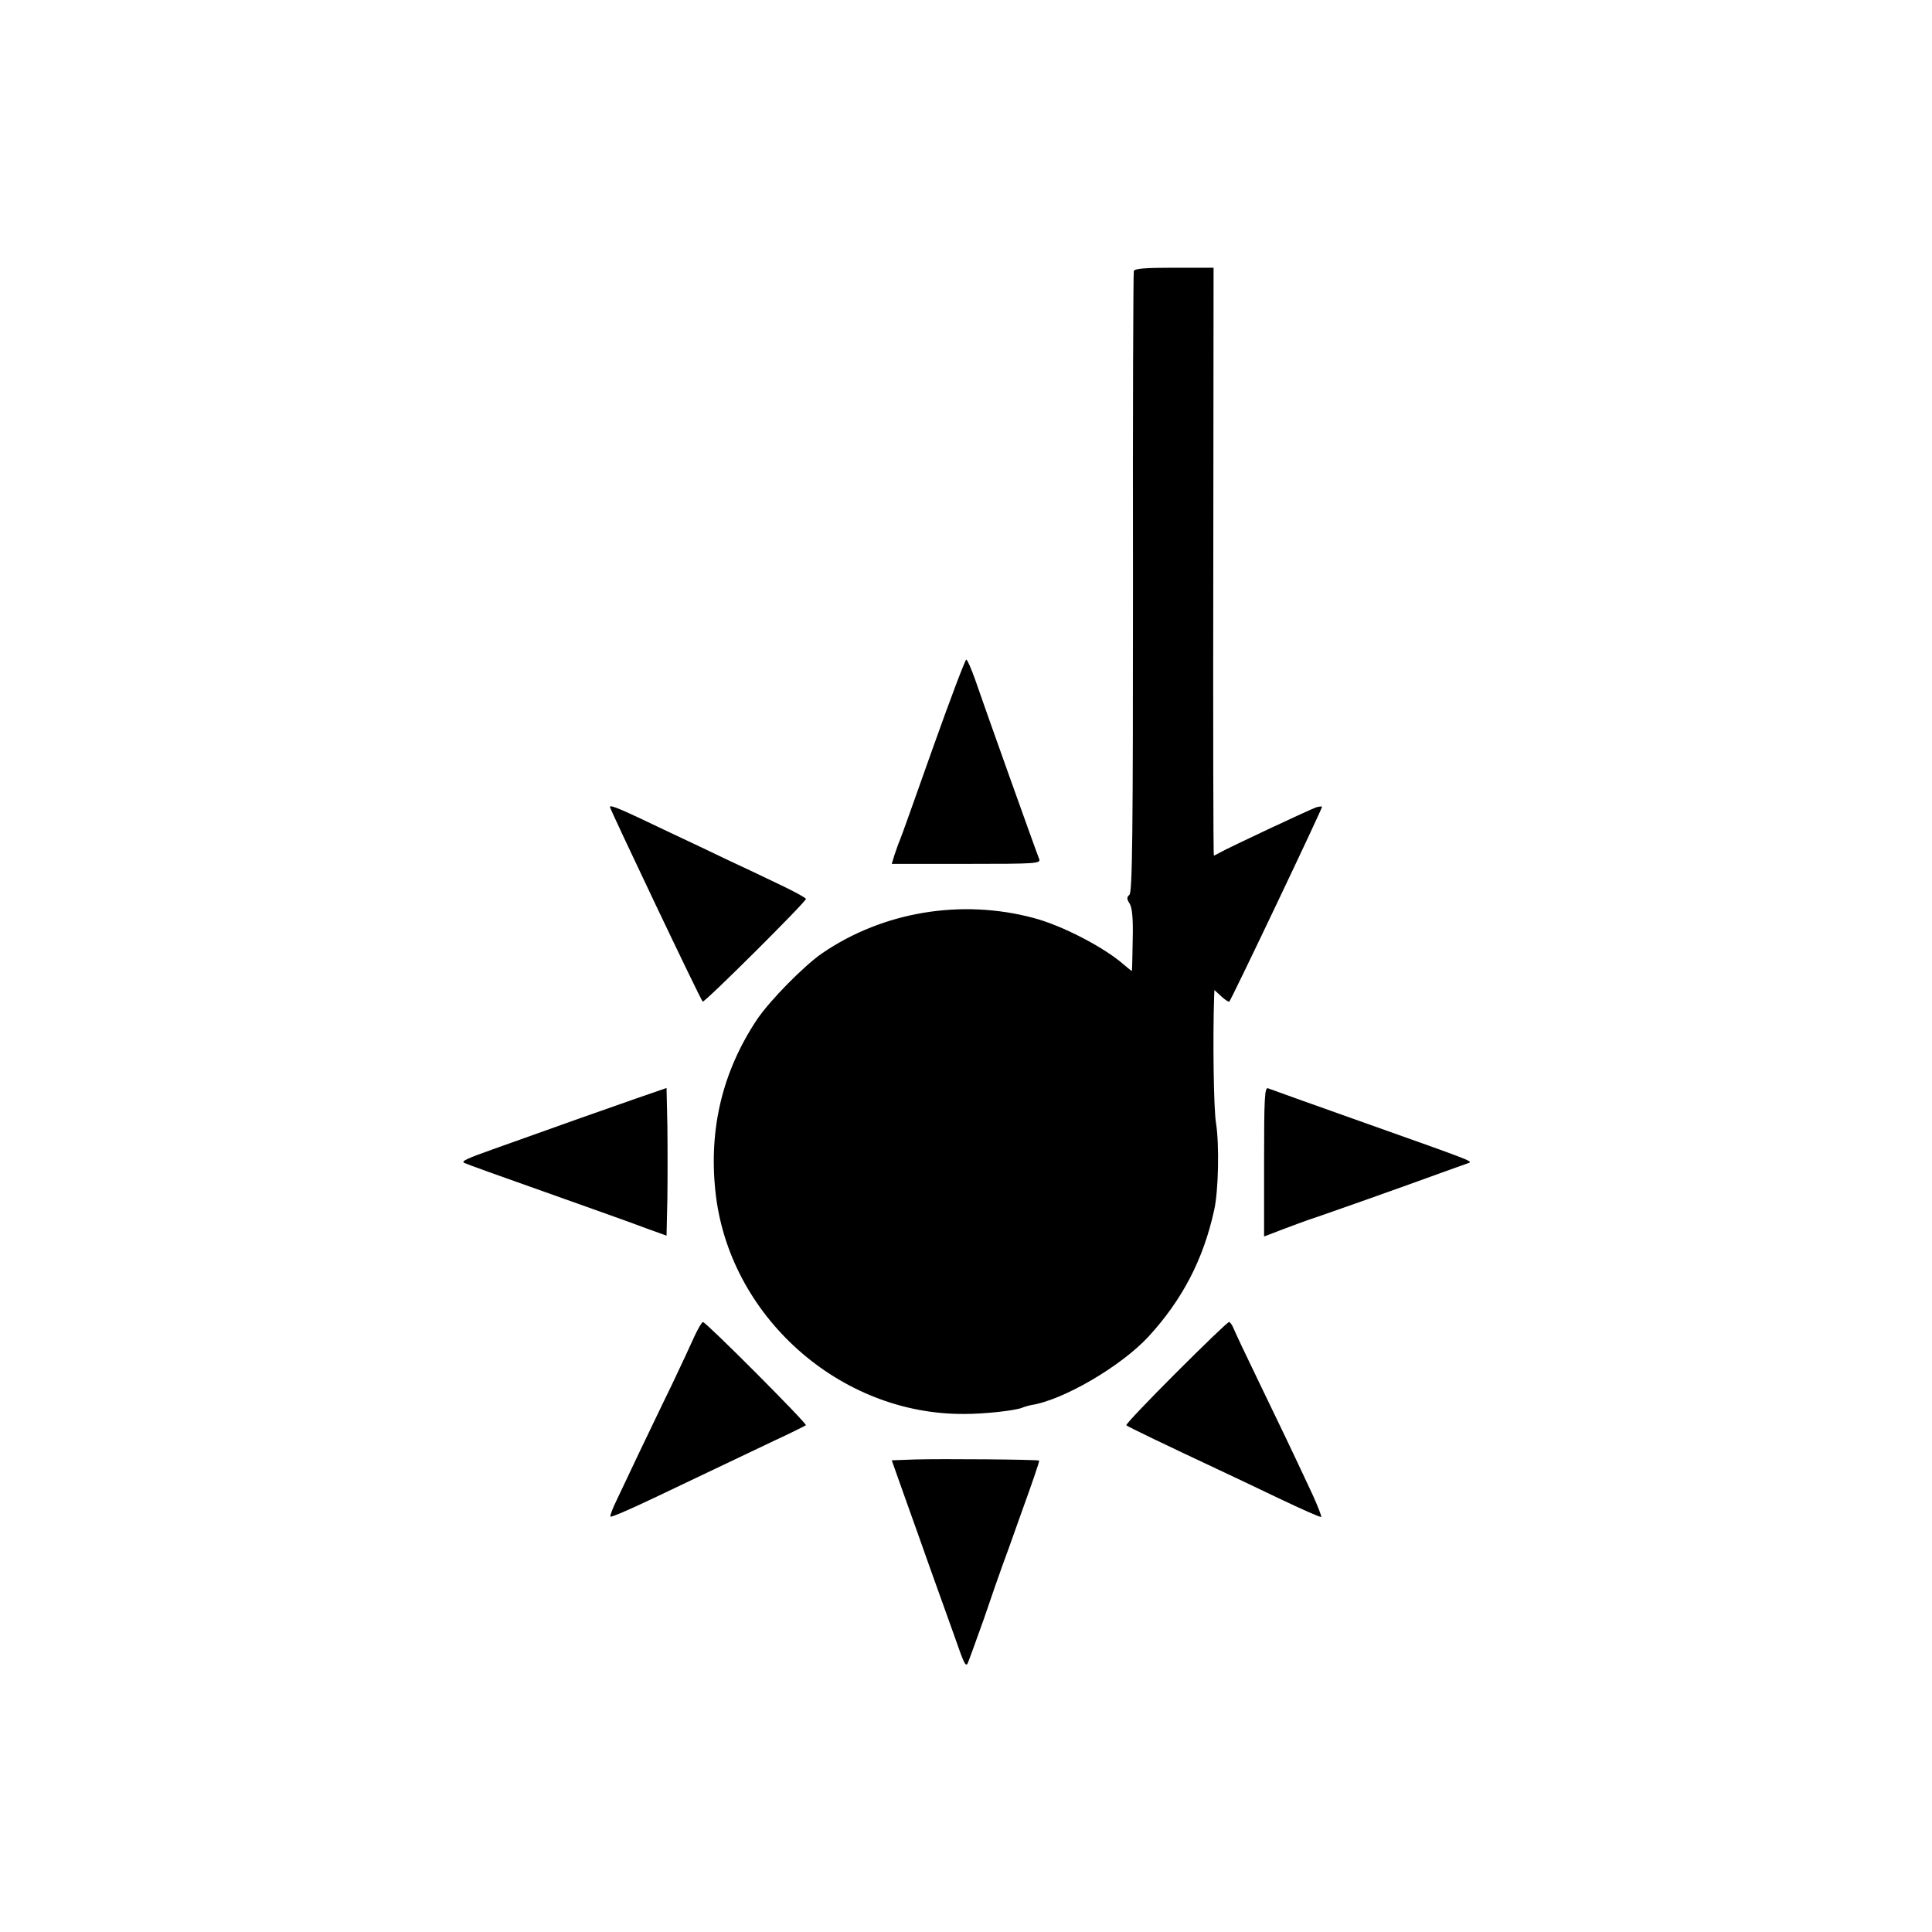 <?xml version="1.0" standalone="no"?>
<!DOCTYPE svg PUBLIC "-//W3C//DTD SVG 20010904//EN"
 "http://www.w3.org/TR/2001/REC-SVG-20010904/DTD/svg10.dtd">
<svg version="1.0" xmlns="http://www.w3.org/2000/svg"
 width="700pt" height="700pt" viewBox="0 0 700 700"
 preserveAspectRatio="xMidYMid meet">
<g transform="translate(0,700) scale(0.1,-0.1)"
fill="#000000" stroke="none">
<path d="M4108 6018 c-2 -7 -4 -516 -3 -1131 0 -901 -2 -1120 -13 -1129 -10
-9 -10 -15 1 -32 9 -15 13 -54 11 -131 -1 -60 -2 -111 -3 -113 0 -1 -13 9 -28
22 -71 63 -225 143 -328 170 -261 70 -545 23 -765 -127 -66 -45 -192 -173
-238 -242 -124 -187 -174 -394 -150 -621 47 -451 450 -811 903 -807 74 0 180
12 207 22 12 5 28 9 33 10 115 17 326 140 426 248 123 134 199 280 238 458 16
70 19 238 7 315 -9 51 -12 312 -7 459 l1 24 25 -23 c14 -13 27 -21 29 -19 8 8
336 697 336 706 0 2 -9 1 -21 -2 -21 -7 -320 -147 -351 -165 -10 -6 -19 -10
-20 -10 -2 0 -3 479 -2 1065 l1 1065 -143 0 c-105 0 -143 -3 -146 -12z"/>
<path d="M3381 4293 c-62 -175 -116 -327 -121 -338 -5 -11 -13 -35 -19 -52
l-10 -33 271 0 c253 0 270 1 263 18 -10 24 -202 562 -232 650 -14 39 -28 72
-32 72 -4 0 -58 -143 -120 -317z"/>
<path d="M2210 4076 c0 -8 328 -698 336 -705 5 -6 374 361 374 372 0 4 -44 28
-97 53 -54 26 -138 66 -188 89 -49 24 -147 70 -217 103 -167 80 -208 98 -208
88z"/>
<path d="M2305 3020 c-101 -35 -262 -92 -519 -184 -96 -34 -114 -43 -105 -49
2 -2 135 -50 294 -106 160 -57 324 -115 365 -131 l75 -27 3 133 c1 74 1 194 0
268 l-3 134 -110 -38z"/>
<path d="M4580 2791 l0 -271 68 26 c37 14 78 29 92 34 30 9 374 131 480 170
41 15 84 30 95 34 23 9 51 -2 -394 156 -172 61 -320 114 -327 117 -12 4 -14
-40 -14 -266z"/>
<path d="M2516 2158 c-13 -29 -50 -109 -83 -178 -34 -69 -86 -179 -118 -245
-31 -66 -68 -144 -82 -173 -14 -29 -24 -55 -21 -57 3 -3 72 27 154 66 168 80
279 133 439 209 61 28 112 54 115 56 5 6 -362 374 -373 374 -4 0 -18 -24 -31
-52z"/>
<path d="M4260 2025 c-101 -101 -182 -186 -179 -189 4 -5 157 -78 334 -161 39
-18 137 -65 219 -104 82 -39 151 -70 153 -67 2 2 -12 38 -31 80 -85 182 -109
231 -191 401 -48 99 -91 190 -96 203 -5 12 -12 22 -16 22 -5 0 -91 -83 -193
-185z"/>
<path d="M3313 1712 l-82 -3 45 -127 c25 -70 68 -190 95 -267 28 -77 66 -185
86 -240 36 -103 40 -111 48 -104 2 3 29 77 60 164 30 88 57 166 60 173 2 7 6
16 7 20 2 4 33 90 69 192 37 102 66 186 64 188 -4 4 -359 7 -452 4z"/>
</g>
</svg>
